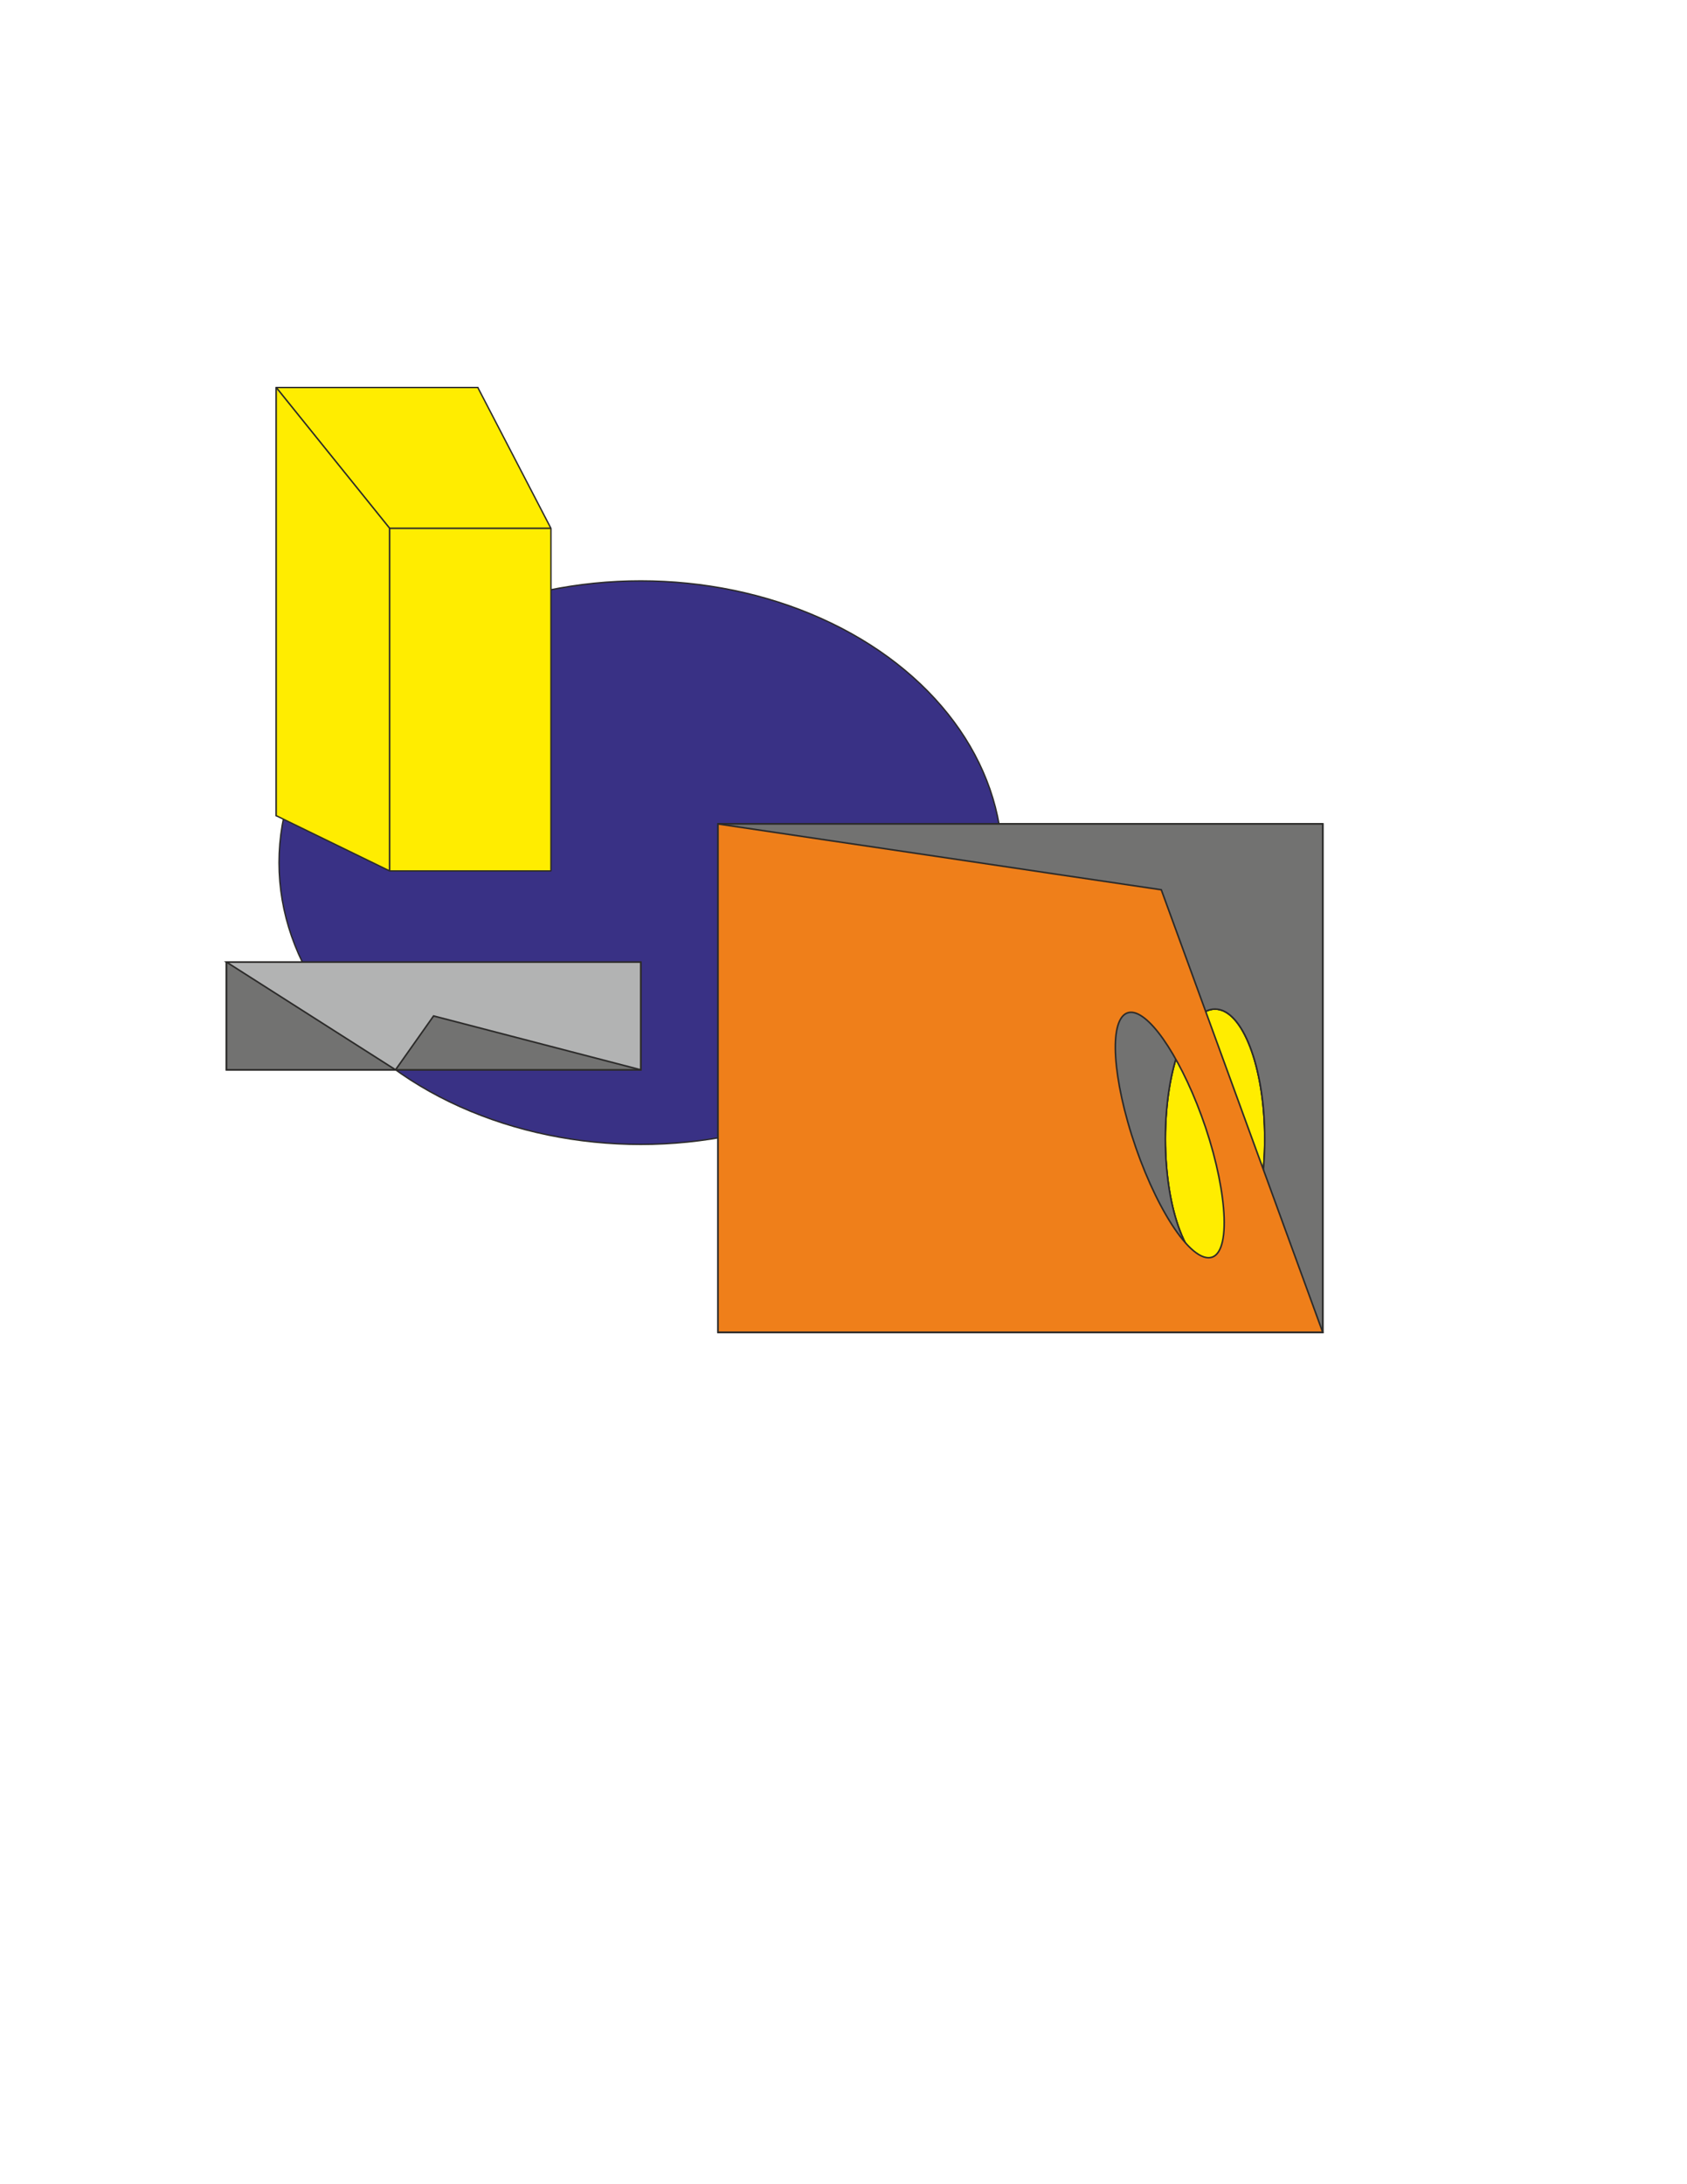 <?xml version="1.0" encoding="UTF-8"?>
<!DOCTYPE svg PUBLIC "-//W3C//DTD SVG 1.1//EN" "http://www.w3.org/Graphics/SVG/1.1/DTD/svg11.dtd">
<!-- Creator: CorelDRAW X7 -->
<svg xmlns="http://www.w3.org/2000/svg" xml:space="preserve" width="215.9mm" height="279.4mm" version="1.1" style="shape-rendering:geometricPrecision; text-rendering:geometricPrecision; image-rendering:optimizeQuality; fill-rule:evenodd; clip-rule:evenodd"
viewBox="0 0 21590 27940"
 xmlns:xlink="http://www.w3.org/1999/xlink">
 <defs>
  <style type="text/css">
   <![CDATA[
    .str2 {stroke:#2B2A29;stroke-width:20}
    .str0 {stroke:#2B2A29;stroke-width:17.64}
    .str1 {stroke:#2B2A29;stroke-width:17.64;stroke-linejoin:bevel}
    .fil5 {fill:#727271}
    .fil0 {fill:#393185}
    .fil6 {fill:#B2B3B3}
    .fil4 {fill:#D37CE6}
    .fil3 {fill:#D9DADA}
    .fil1 {fill:#EF7F1A}
    .fil2 {fill:#FFED00}
   ]]>
  </style>
 </defs>
 <g id="Слой_x0020_1">
  <ellipse class="fil0 str0" cx="8200" cy="11035" rx="4629" ry="3604"/>
  <rect class="fil1 str0" x="9189" y="10540" width="7739" height="6502"/>
  <polygon class="fil2 str0" points="3535,10434 6115,10434 6115,4957 3535,4957 "/>
  <g id="_2355737957936">
   <polygon class="fil2 str1" points="7051,6759 6115,4957 3535,4957 4987,6759 "/>
   <polygon class="fil2 str1" points="4987,6759 3535,4957 3535,10434 4987,11141 "/>
   <path class="fil2 str1" d="M4987 11141l2064 0 0 -4382 -2064 0 0 4382zm1032 0m1032 -2191m-1032 -2191m-1032 2191"/>
  </g>
  <rect class="fil3 str0" x="2899" y="12307" width="5300" height="1378"/>
  <ellipse class="fil2 str0" cx="15550" cy="14569" rx="636" ry="1661"/>
  <polygon class="fil4 str2" points="5062,13685 8200,13685 8200,12307 3867,12307 2899,12307 2899,13685 "/>
  <polygon class="fil5 str2" points="8200,13685 8200,12307 3867,12307 2899,12307 2899,13685 5062,13685 "/>
  <path class="fil4 str2" d="M9189 10540l0 4017 0 2485 7739 0 0 -6502 -4142 0 -3597 0zm6361 5689c-352,0 -636,-743 -636,-1660 0,-918 284,-1661 636,-1661 351,0 636,743 636,1661 0,917 -285,1660 -636,1660z"/>
  <path class="fil5 str2" d="M9189 10540l0 4017 0 2485 7739 0 0 -6502 -4142 0 -3597 0zm6361 5689c-352,0 -636,-743 -636,-1660 0,-918 284,-1661 636,-1661 351,0 636,743 636,1661 0,917 -285,1660 -636,1660z"/>
  <path class="fil1 str2" d="M9189 10540c0,480 0,992 0,1539 0,587 0,1219 0,1898 0,448 0,919 0,1414 0,520 0,1071 0,1651 1510,0 2923,0 4243,0 1238,0 2401,0 3496,0 -443,-1212 -838,-2294 -1192,-3265 -320,-875 -610,-1670 -874,-2395 -447,-66 -904,-134 -1370,-203 -479,-71 -969,-144 -1471,-219 -447,-66 -903,-134 -1370,-203 -476,-71 -964,-143 -1462,-217zm6274 5549c-150,-4 -347,-214 -539,-544 -187,-321 -365,-747 -491,-1193 -120,-425 -170,-789 -157,-1038 13,-239 86,-377 216,-364 127,14 291,176 454,430 168,261 343,627 483,1043 146,436 226,846 237,1153 11,317 -56,517 -203,513z"/>
  <polygon class="fil6 str2" points="8200,13685 8200,12307 3867,12307 2899,12307 5062,13685 5549,12996 "/>
 </g>
</svg>

